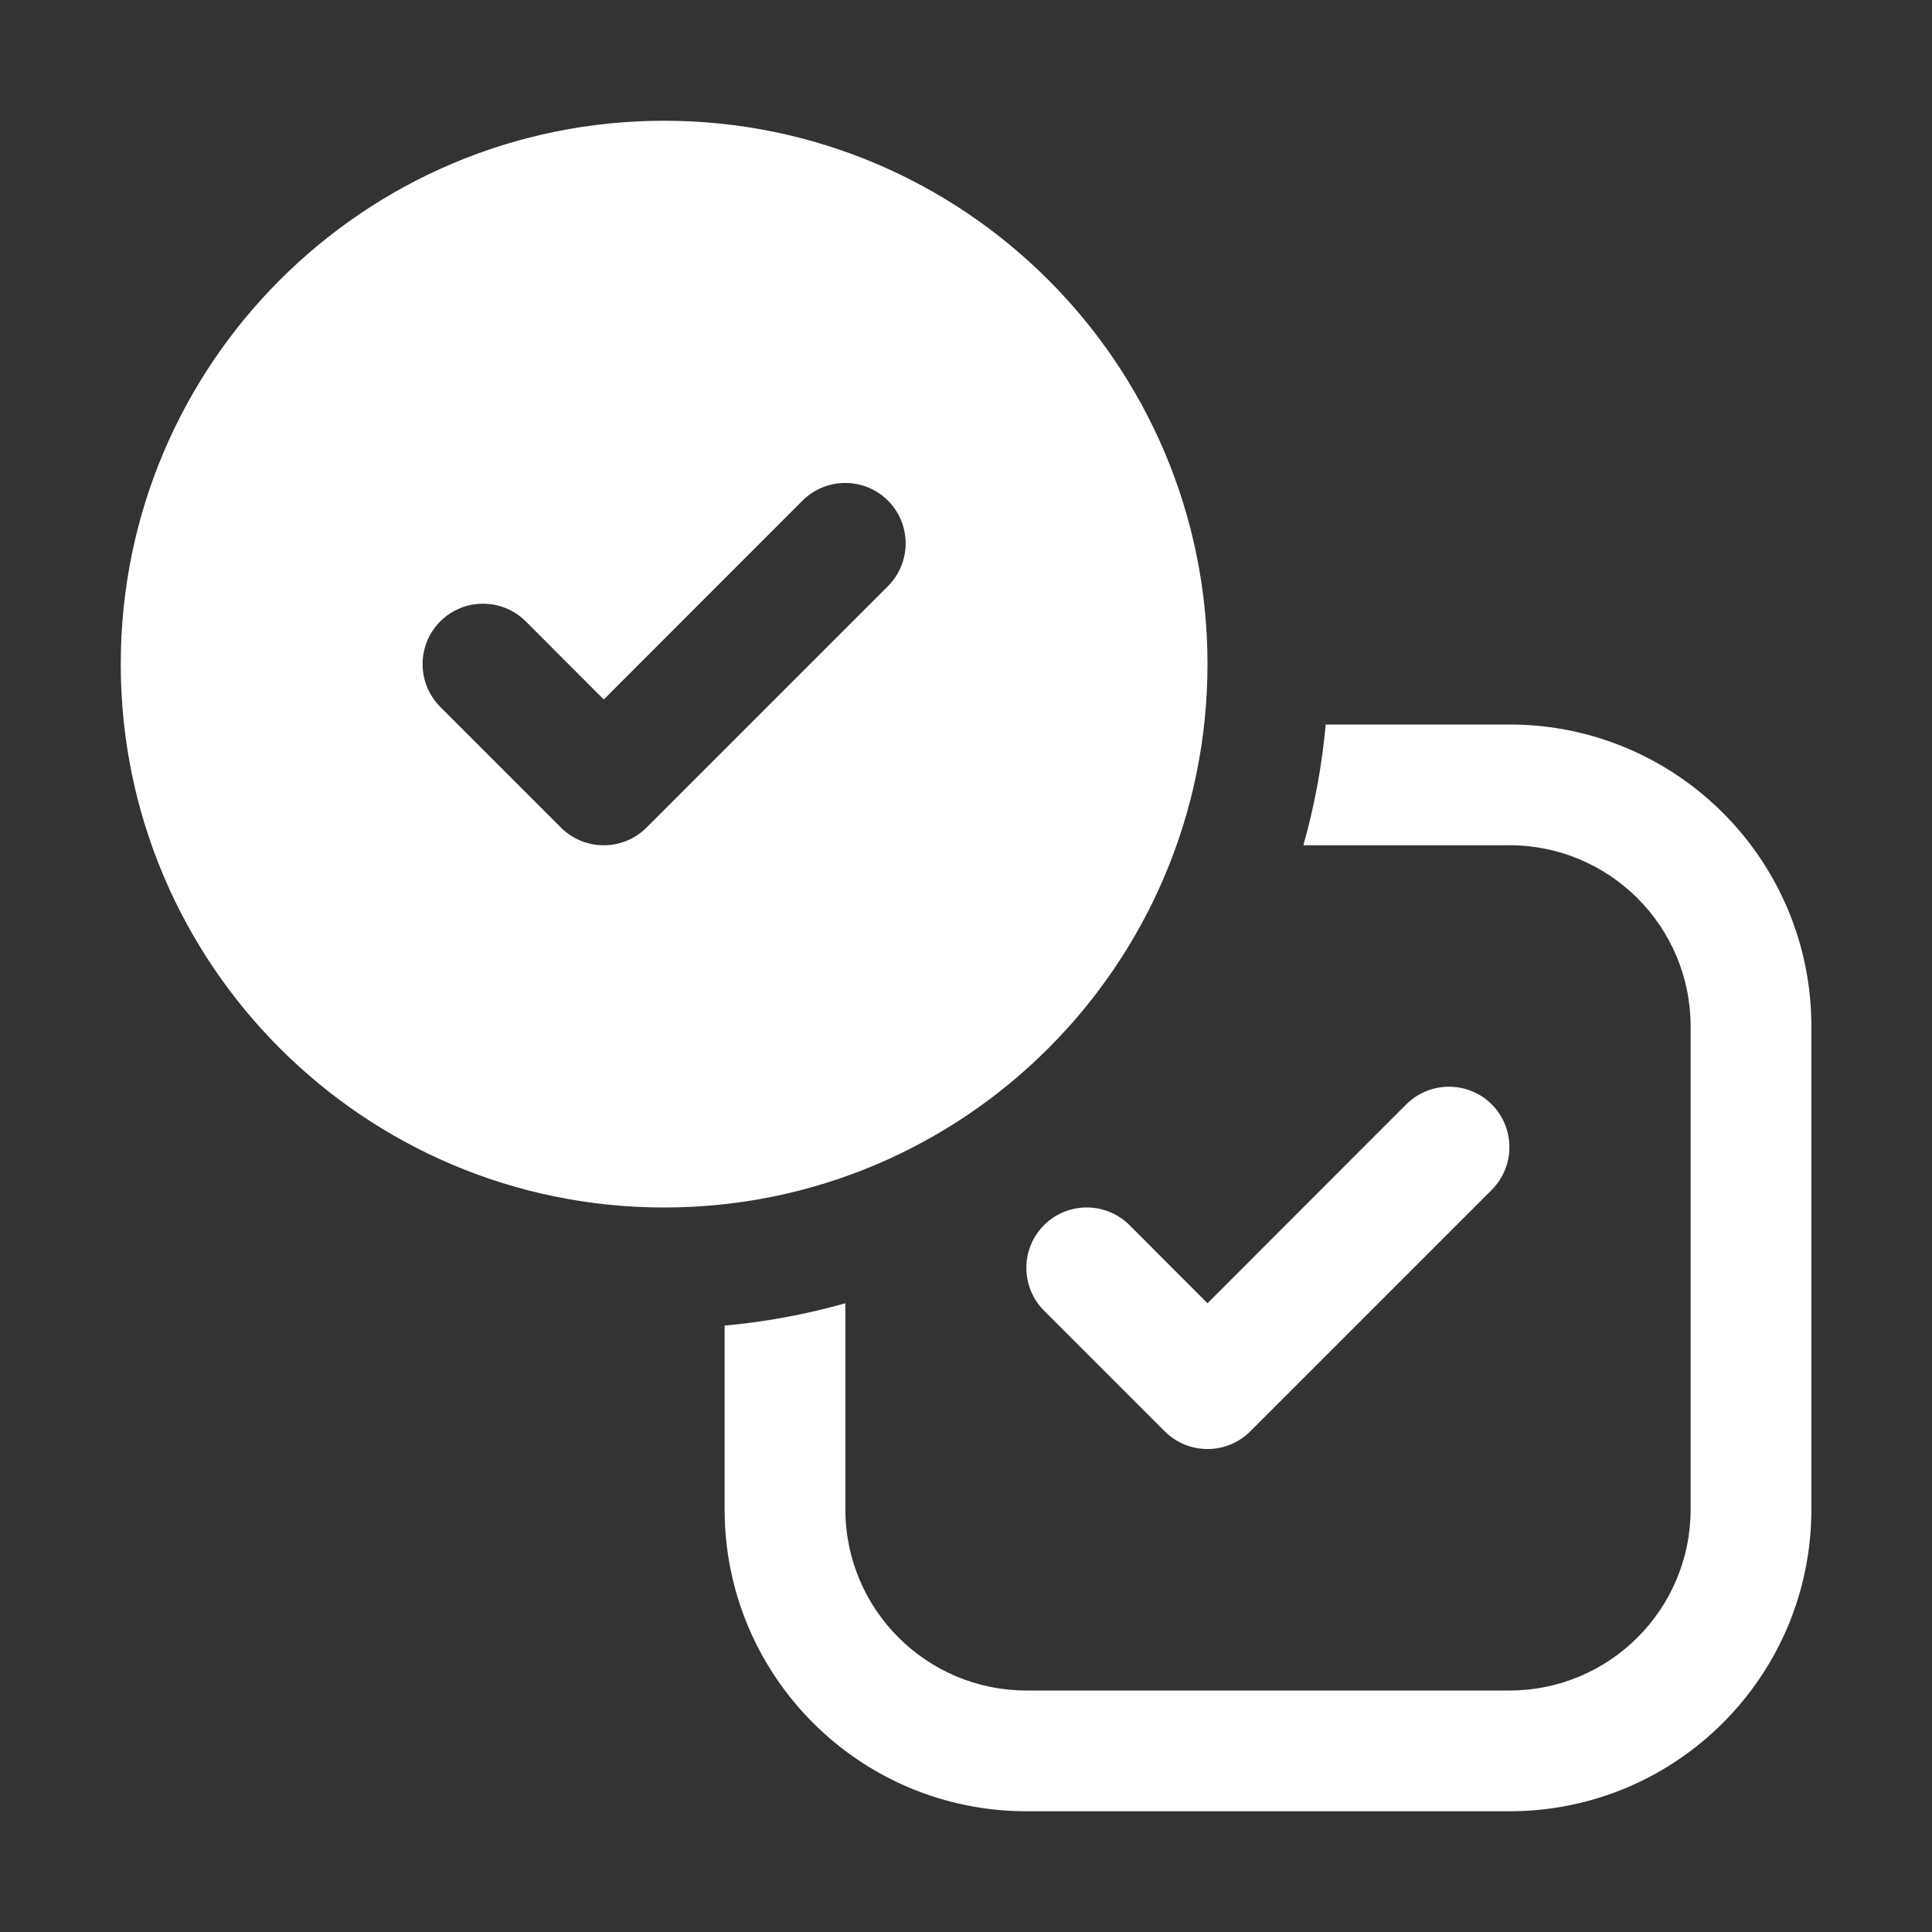 <svg width="16" height="16" viewBox="0 0 16 16" fill="none" xmlns="http://www.w3.org/2000/svg">
<rect x="0" y="0" width="16" height="16" fill="#333333" stroke="none"/>
<path d="M5.5 10C7.985 10 10 7.985 10 5.5C10 3.015 7.985 1 5.5 1C3.015 1 1 3.015 1 5.5C1 7.985 3.015 10 5.5 10ZM7.354 4.854L5.354 6.854C5.158 7.049 4.842 7.049 4.646 6.854L3.646 5.854C3.451 5.658 3.451 5.342 3.646 5.146C3.842 4.951 4.158 4.951 4.354 5.146L5 5.793L6.646 4.146C6.842 3.951 7.158 3.951 7.354 4.146C7.549 4.342 7.549 4.658 7.354 4.854ZM6.001 10.978V12.5C6.001 13.881 7.12 15 8.501 15H12.501C13.882 15 15.001 13.881 15.001 12.5V8.5C15.001 7.119 13.882 6 12.501 6H10.979C10.948 6.343 10.885 6.678 10.794 7H12.501C13.329 7 14.001 7.672 14.001 8.5V12.5C14.001 13.328 13.329 14 12.501 14H8.501C7.673 14 7.001 13.328 7.001 12.5V10.793C6.679 10.884 6.344 10.947 6.001 10.978ZM12.354 9.854C12.549 9.658 12.549 9.342 12.354 9.146C12.158 8.951 11.842 8.951 11.646 9.146L10 10.793L9.354 10.146C9.158 9.951 8.842 9.951 8.646 10.146C8.451 10.342 8.451 10.658 8.646 10.854L9.646 11.854C9.842 12.049 10.158 12.049 10.354 11.854L12.354 9.854Z" fill="#ffffff"/>
</svg>

